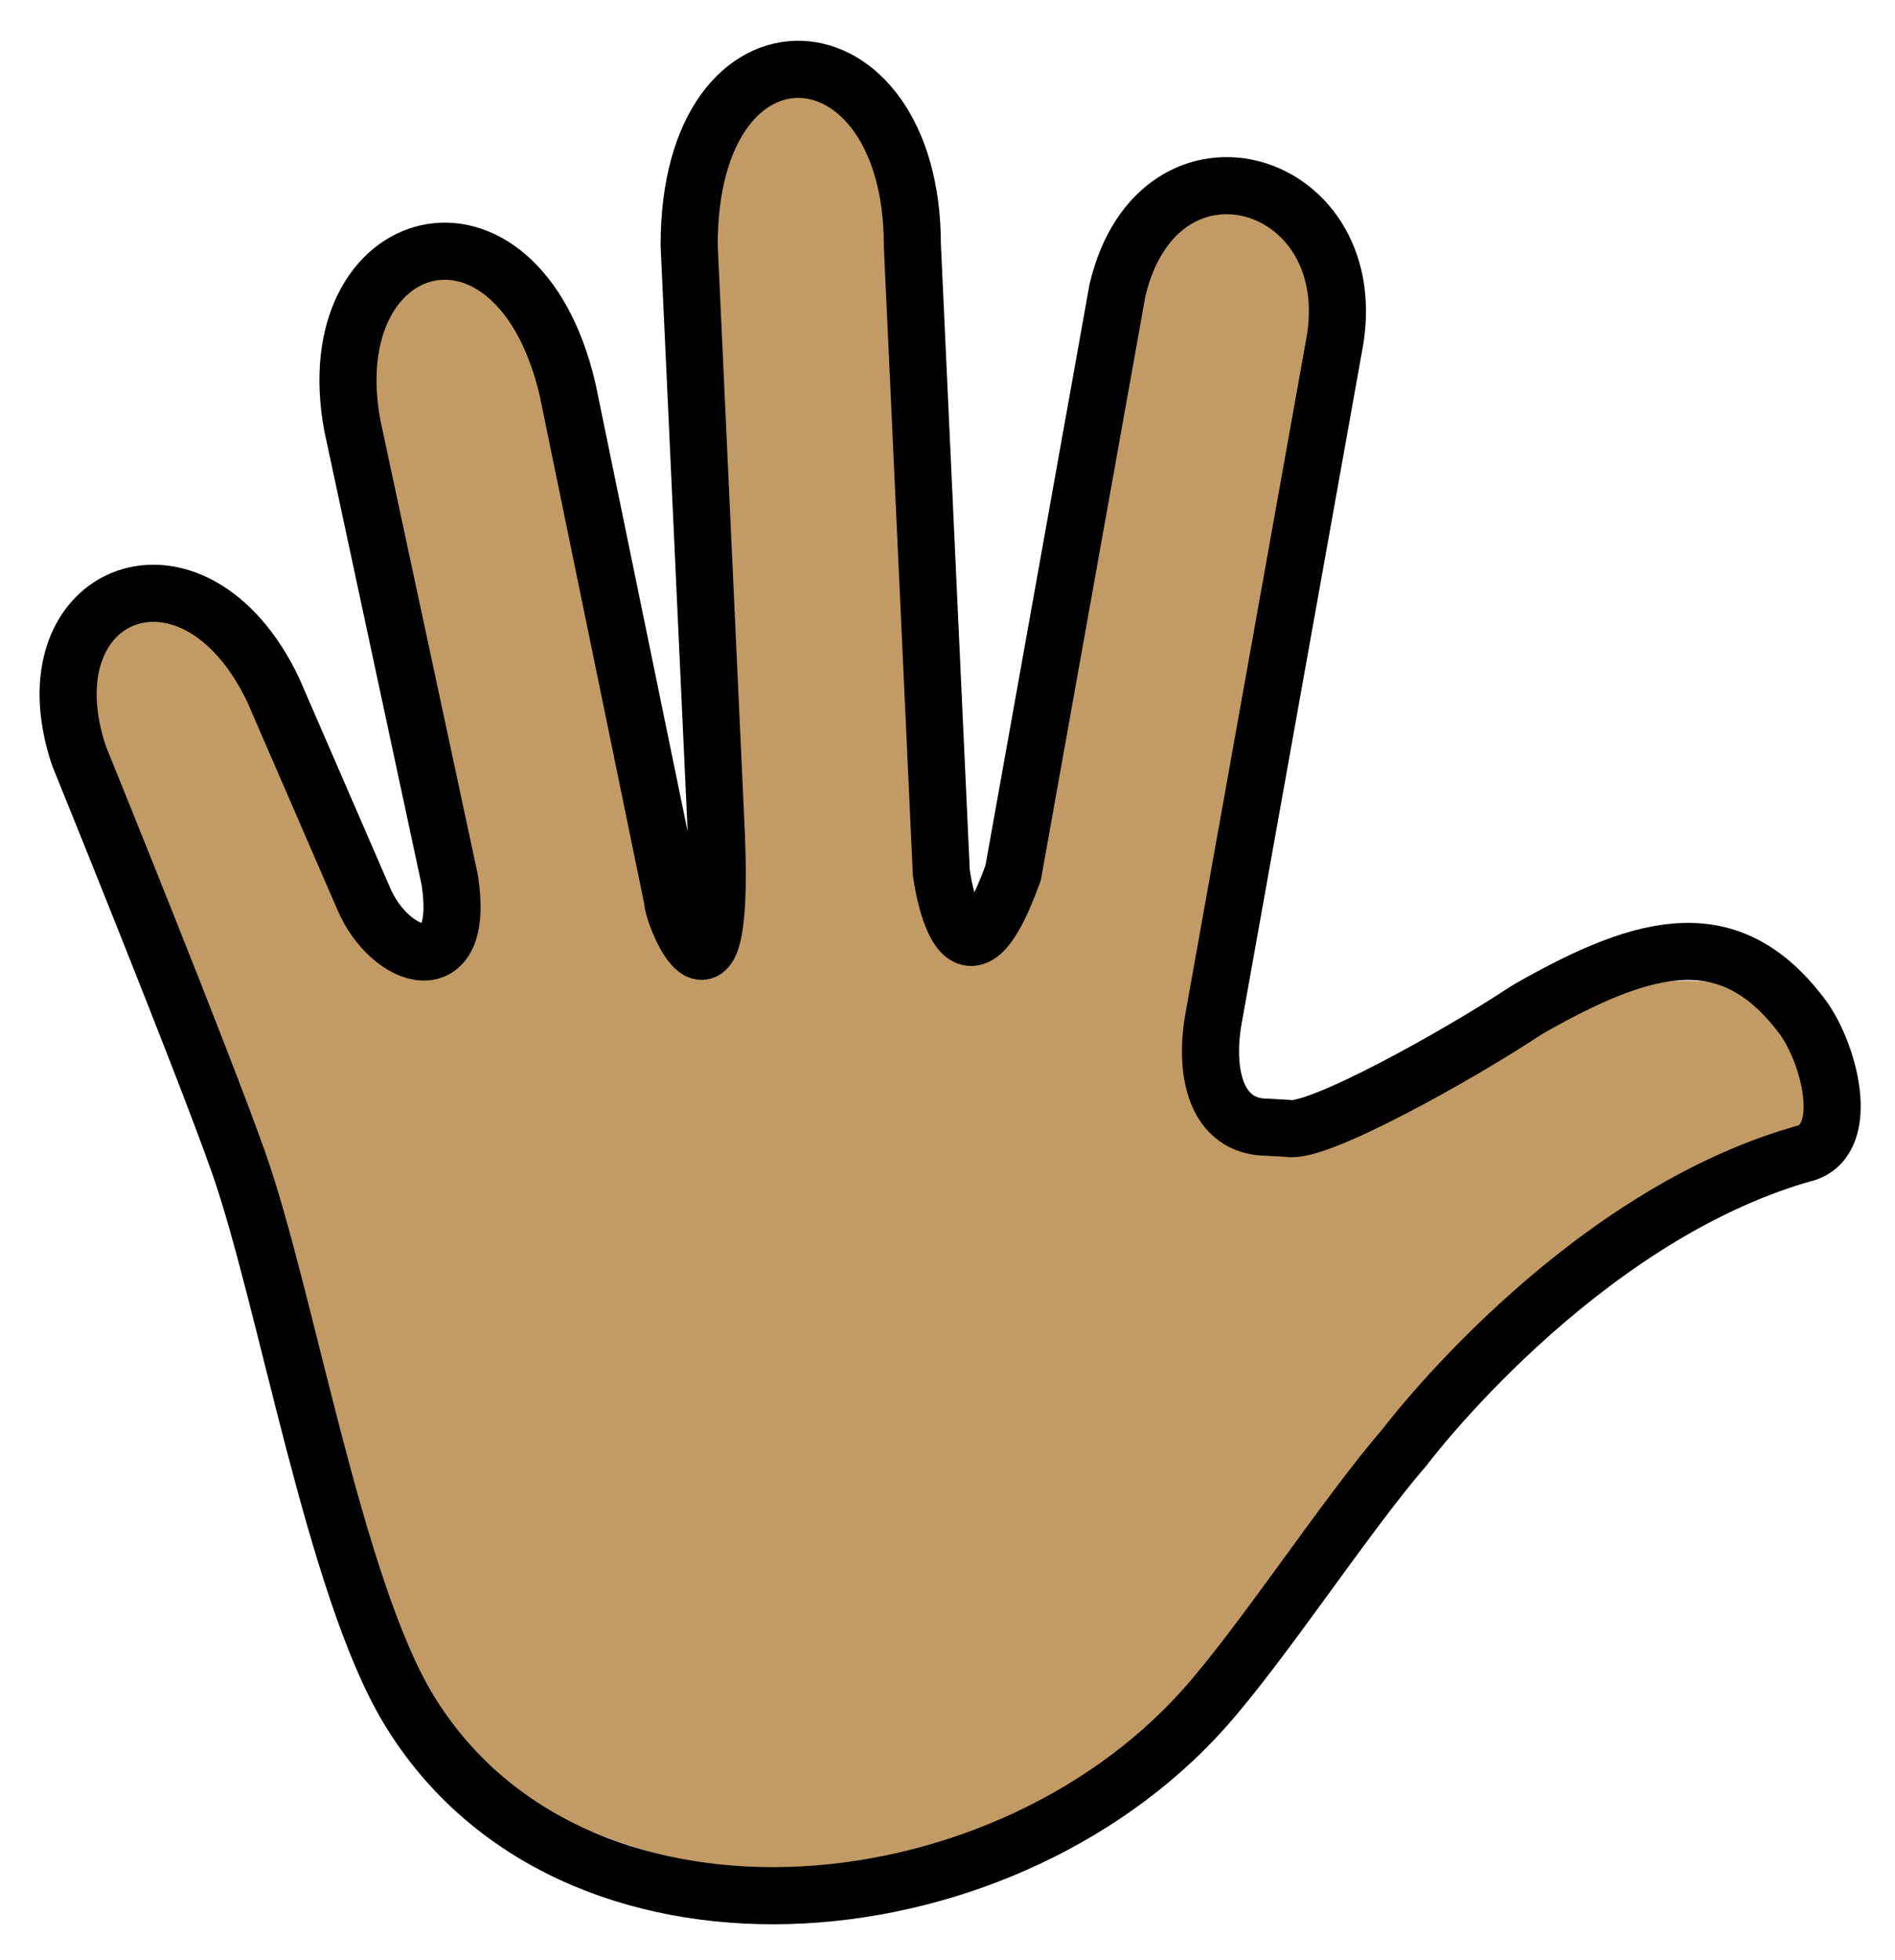<svg xmlns="http://www.w3.org/2000/svg" role="img" viewBox="2.80 1.30 66.39 68.64"><title>1F590-1F3FD.svg</title><path fill="#c19a65" d="M66 38c-1.306-3.5-7.017-2.754-11.371.06-1.762 1.139-3.229 1.867-7.417 2.721-1.833 0-2.239-1.953-1.884-3.866l4.199-23.441c1.195-5.953-6.117-8.14-7.575-2.013l-3.656 20.413c-1.839 5.085-2.515 0-2.515 0L34.767 9.886c0-7.958-7.82-8.458-7.82 0l.927 20.08c.411 7.931-1.512 3.462-1.512 2.836l-3.677-17.873c-1.774-7.531-8.806-5.594-7.54 1.269l3.416 15.935c.564 3.686-2.332 1.939-2.839 1.054L12.379 25.48c-2.781-5.865-8.75-3.521-6.812 2.292L11.17 42.052a28.322 28.322 0 0 1 1.208 4.75c0 4 2.584 12.208 4.728 14.352 7.695 7.695 20.171 7.695 27.866 0 5.156-5.789 7.625-8.215 9.656-12.653L67 40l-1-2z"/><path fill="none" stroke="#000" stroke-linecap="round" stroke-linejoin="round" stroke-width="2" d="M47.948 40.824C49 41 53.97 38.202 56.095 36.799c.108-.071.222-.142.347-.213 4.077-2.312 7.026-3.05 9.556.396.971 1.395 1.656 4.367-.063 4.737C58 44 52 52 52 52c-2.007 2.309-4.987 6.875-7.027 9.154-7.258 8.109-22.24 9.315-27.866 0-2.586-4.28-4.28-14.383-5.936-19.102C9.9 38.434 5.566 27.771 5.566 27.771c-1.938-5.812 4.031-8.156 6.812-2.291l3.163 7.293c.919 2.154 3.583 3.045 3.018-.641l-3.417-15.936c-1.265-6.863 5.766-8.8 7.54-1.269l3.677 17.873c0 .627 1.923 5.095 1.512-2.836l-.927-20.079c0-8.458 7.82-7.958 7.82 0l1.015 21.988s.676 5.085 2.515 0l3.656-20.413c1.457-6.127 8.77-3.94 7.575 2.013l-4.199 23.441c-.355 1.913.05 3.866 1.884 3.866l.735.042z"/></svg>